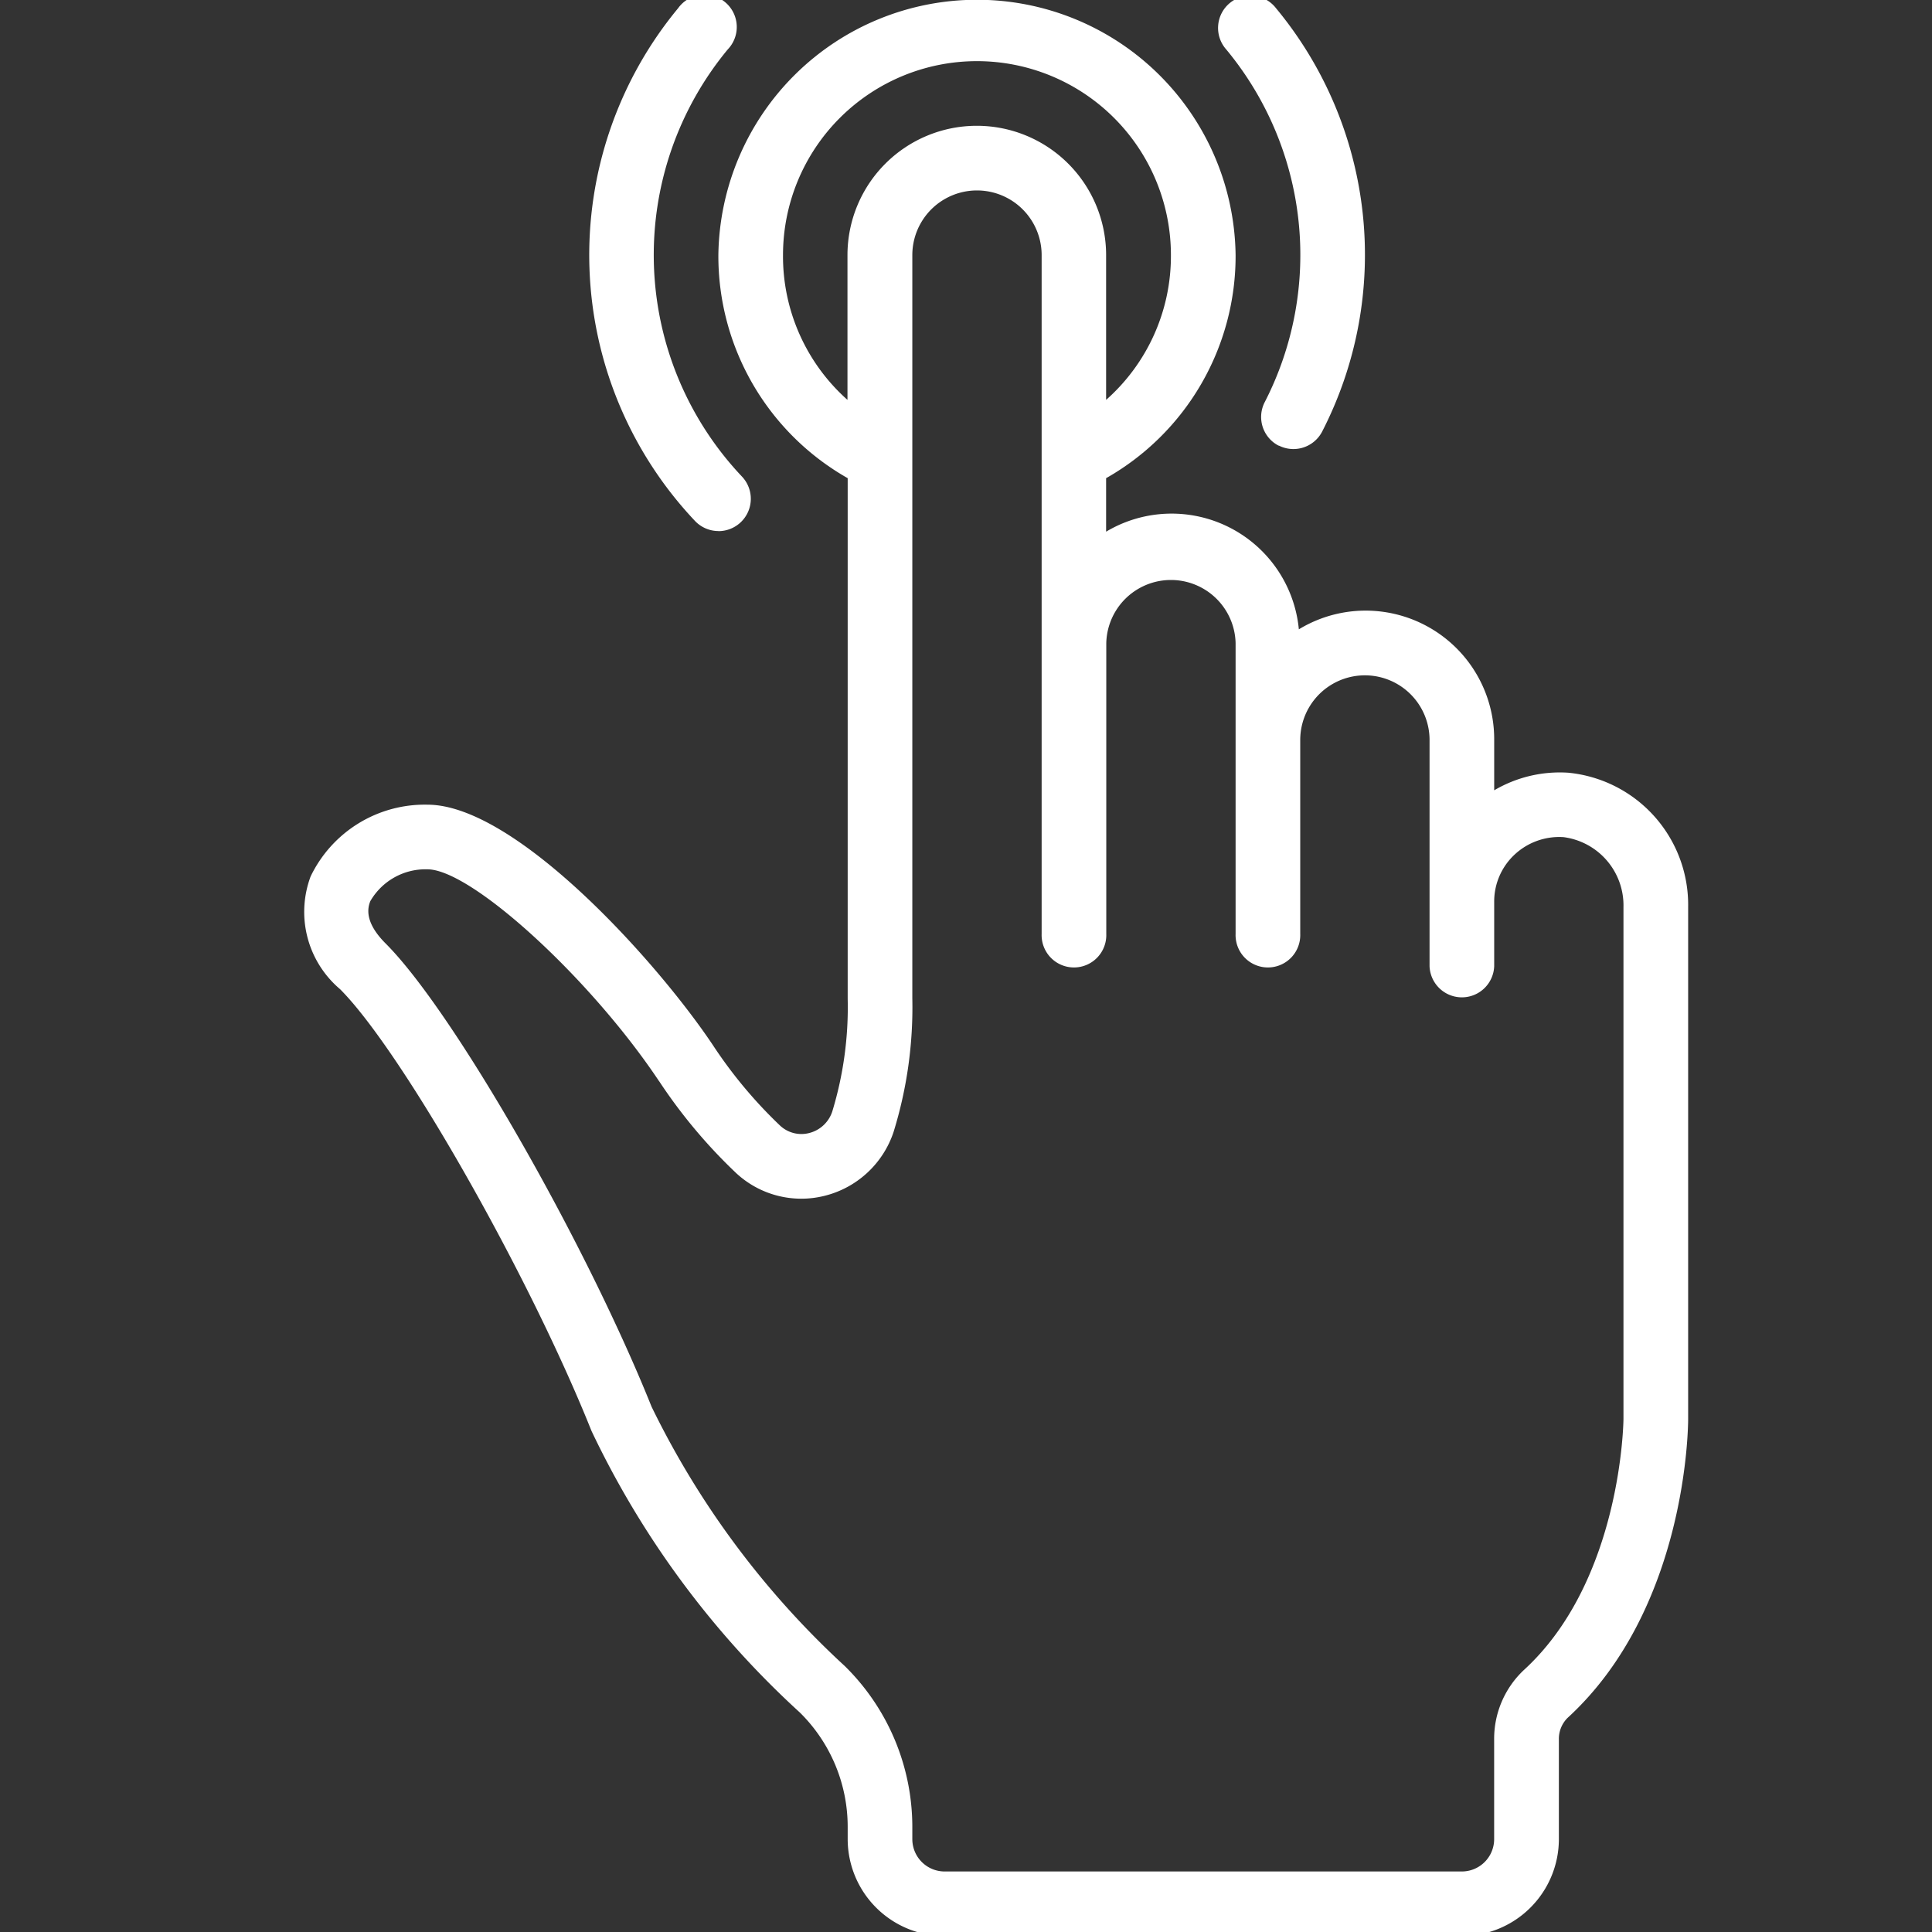 <svg xmlns="http://www.w3.org/2000/svg" xmlns:xlink="http://www.w3.org/1999/xlink" width="46" height="46" viewBox="0 0 46 46"><rect x="0" y="0" width="46" height="46" fill="#333333" stroke="none"/><defs><style>.a{fill:#fff;}.b{clip-path:url(#a);}</style><clipPath id="a"><rect class="a" width="46" height="46" transform="translate(-0.415)"/></clipPath></defs><g class="b" transform="translate(0.415)"><g transform="translate(6.827 -0.098)"><path class="a" d="M.16,20.963a2.41,2.41,0,0,0,.7,2.684c1.469,1.47,4.491,6.778,5.987,10.518a21.644,21.644,0,0,0,4.962,6.706A3.821,3.821,0,0,1,12.947,43.6v.282a2.309,2.309,0,0,0,2.309,2.309H27.571a2.309,2.309,0,0,0,2.309-2.309V41.52A.706.706,0,0,1,30.085,41c2.841-2.6,2.873-6.934,2.873-7.118V21.694a3.161,3.161,0,0,0-2.855-3.2,3.077,3.077,0,0,0-1.763.419v-1.2a3.061,3.061,0,0,0-4.651-2.633A3.043,3.043,0,0,0,19.1,12.755V11.481A6.08,6.08,0,0,0,22.183,6.17a6.158,6.158,0,0,0-12.315,0,6.081,6.081,0,0,0,3.079,5.311V23.873a8.516,8.516,0,0,1-.366,2.684.778.778,0,0,1-.555.517.742.742,0,0,1-.693-.182,10.94,10.94,0,0,1-1.592-1.907c-1.336-2-4.7-5.73-6.8-5.73A3.015,3.015,0,0,0,.16,20.963ZM11.407,6.17a4.618,4.618,0,1,1,9.236,0A4.571,4.571,0,0,1,19.1,9.617V6.17a3.079,3.079,0,1,0-6.158,0V9.617A4.573,4.573,0,0,1,11.407,6.17ZM8.458,25.839a12.506,12.506,0,0,0,1.819,2.174,2.277,2.277,0,0,0,2.123.554,2.32,2.32,0,0,0,1.639-1.518,10.025,10.025,0,0,0,.447-3.177V6.17a1.539,1.539,0,1,1,3.079,0V22.333a.77.77,0,1,0,1.539,0V15.406a1.54,1.54,0,0,1,3.079,0v6.927a.77.77,0,1,0,1.539,0V17.715a1.539,1.539,0,0,1,3.079,0V23.1a.77.77,0,0,0,1.539,0V21.564a1.526,1.526,0,0,1,.452-1.088,1.557,1.557,0,0,1,1.2-.448,1.639,1.639,0,0,1,1.426,1.666V33.879c0,.038-.039,3.849-2.374,5.982a2.246,2.246,0,0,0-.705,1.659v2.365a.77.77,0,0,1-.77.77H15.256a.77.77,0,0,1-.77-.77V43.6a5.372,5.372,0,0,0-1.608-3.836,20.681,20.681,0,0,1-4.6-6.174C6.69,29.635,3.556,24.169,1.945,22.559c-.366-.366-.489-.705-.364-1.007a1.518,1.518,0,0,1,1.359-.758c1.046,0,3.882,2.593,5.517,5.046Zm0,0" transform="translate(-0.006 0.002)"/><path class="a" d="M8.958,12.744a.77.77,0,0,0,.561-1.3A7.678,7.678,0,0,1,9.182,1.274.77.77,0,1,0,8,.293,9.219,9.219,0,0,0,8.4,12.5a.77.77,0,0,0,.561.242Zm0,0" transform="translate(0.904 0)"/><path class="a" d="M20.29,10.705a.77.77,0,0,0,1.036-.334A9.2,9.2,0,0,0,20.226.293a.77.77,0,1,0-1.186.981,7.667,7.667,0,0,1,.917,8.4.769.769,0,0,0,.333,1.036Zm0,0" transform="translate(2.913 0)"/></g></g></svg>